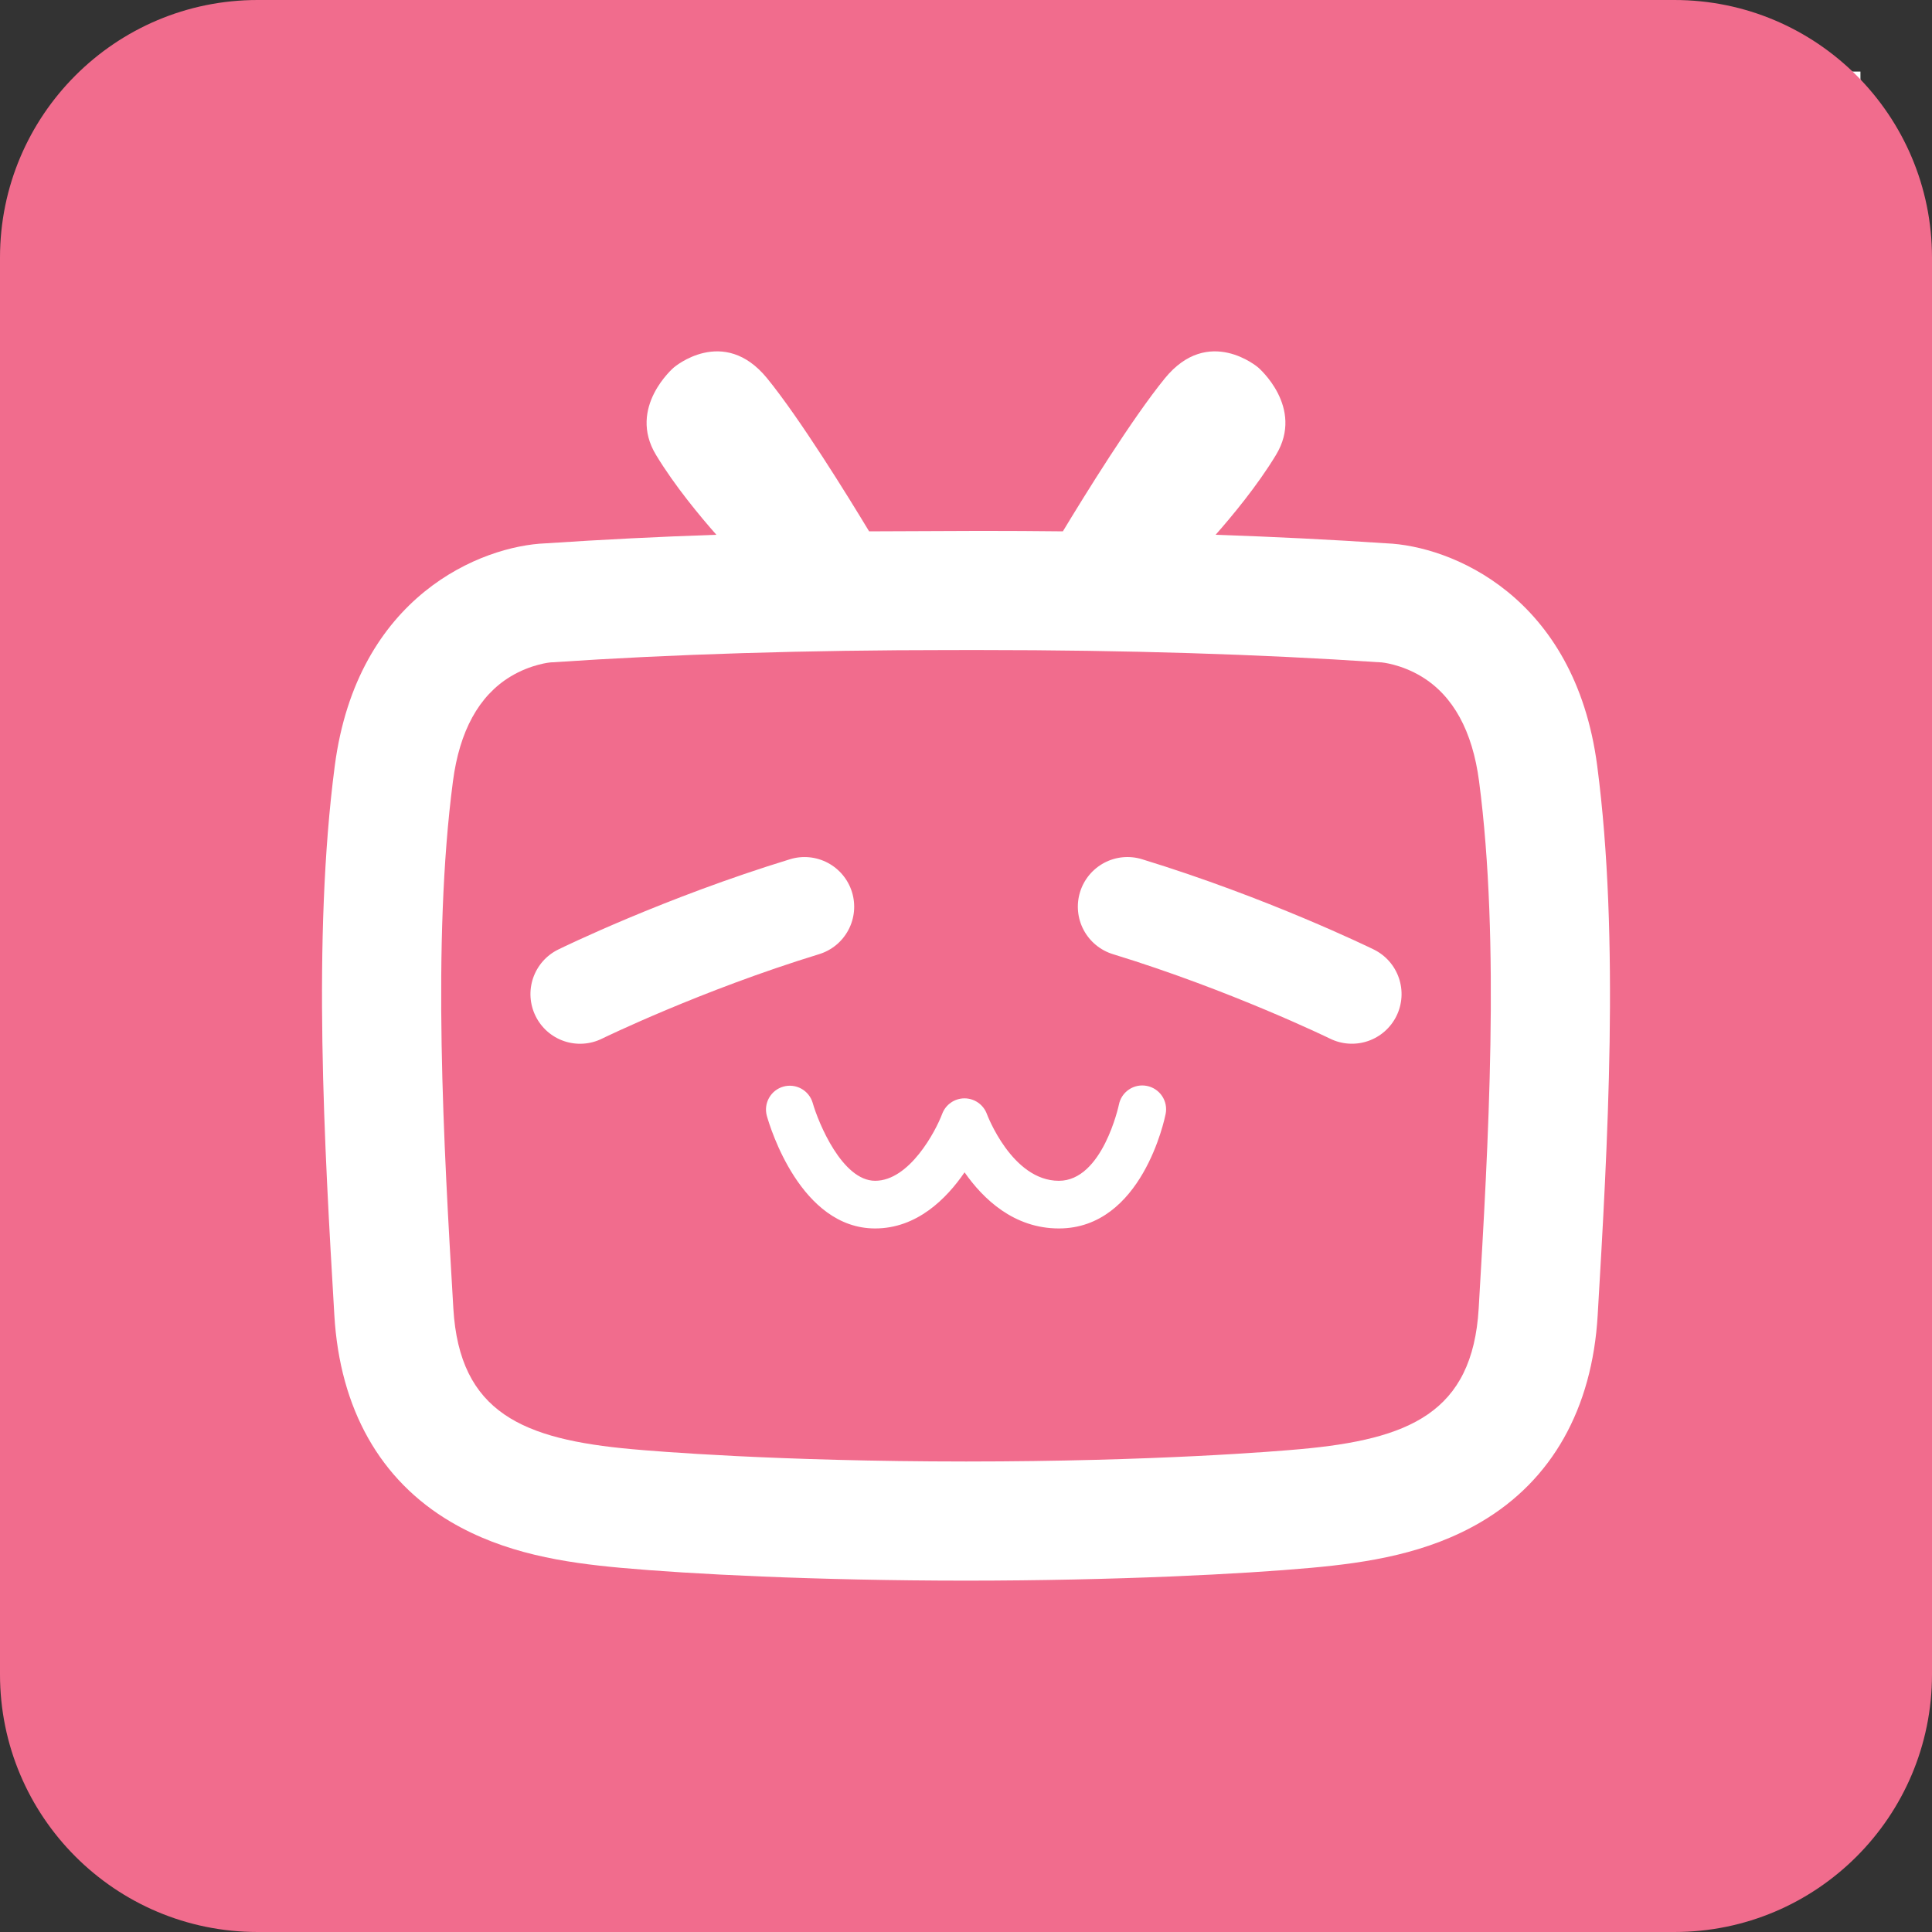 <svg width="128" height="128" viewBox="0 0 128 128" fill="none" xmlns="http://www.w3.org/2000/svg">
<rect x="0" y="0" width="128" height="128" fill="#333333" stroke="none"/>
<g clip-path="url(#clip0_38_102)">
<path d="M10.667 4.741H123.259V117.333H10.667V4.741Z" fill="white"/>
<path d="M94.184 44.826C92.824 44.001 91.537 43.884 91.526 43.884L91.378 43.877C83.433 43.34 74.549 43.067 64.971 43.067L63.029 43.068C53.451 43.068 44.567 43.34 36.623 43.878L36.475 43.885C36.464 43.885 35.176 44.001 33.816 44.827C31.726 46.095 30.445 48.431 30.008 51.767C28.609 62.45 29.399 75.885 30.035 86.683C30.443 93.623 34.675 95.358 41.847 96.009C43.344 96.147 51.443 96.824 64.001 96.828C76.559 96.825 84.657 96.146 86.155 96.009C93.328 95.358 97.559 93.623 97.967 86.683C98.603 75.885 99.392 62.45 97.993 51.767C97.556 48.43 96.275 46.094 94.184 44.826ZM39.88 68.815C39.493 69.006 39.071 69.118 38.64 69.145C38.209 69.173 37.776 69.115 37.367 68.975C36.959 68.835 36.581 68.616 36.257 68.33C35.934 68.044 35.669 67.697 35.48 67.309C35.289 66.921 35.178 66.499 35.15 66.068C35.123 65.637 35.181 65.205 35.321 64.796C35.461 64.388 35.68 64.01 35.965 63.686C36.251 63.362 36.598 63.098 36.986 62.908C37.269 62.768 44.026 59.474 52.339 56.927C52.752 56.8 53.185 56.756 53.615 56.797C54.045 56.838 54.463 56.964 54.845 57.166C55.226 57.369 55.564 57.645 55.839 57.978C56.114 58.311 56.321 58.695 56.448 59.108C56.574 59.521 56.618 59.955 56.577 60.385C56.536 60.815 56.411 61.233 56.208 61.614C56.005 61.996 55.73 62.334 55.397 62.609C55.063 62.884 54.679 63.09 54.266 63.217C46.448 65.613 39.945 68.783 39.88 68.815ZM77.227 73.799C77.166 74.109 75.662 81.388 70.153 81.388C67.174 81.388 65.138 79.437 63.905 77.67C62.697 79.435 60.737 81.388 57.98 81.388C53.045 81.388 51.017 74.684 50.803 73.92C50.695 73.519 50.749 73.092 50.955 72.731C51.16 72.369 51.499 72.104 51.899 71.991C52.298 71.878 52.726 71.928 53.09 72.128C53.453 72.329 53.723 72.665 53.841 73.063C54.223 74.404 55.804 78.23 57.98 78.23C60.254 78.23 61.992 74.946 62.422 73.796C62.535 73.494 62.737 73.234 63.001 73.051C63.265 72.868 63.579 72.769 63.901 72.769H63.91C64.572 72.774 65.161 73.19 65.386 73.812C65.401 73.852 67.048 78.231 70.152 78.231C73.05 78.231 74.119 73.237 74.13 73.186C74.17 72.983 74.249 72.789 74.364 72.616C74.479 72.444 74.627 72.296 74.8 72.18C74.972 72.065 75.165 71.985 75.369 71.944C75.572 71.904 75.782 71.904 75.985 71.945C76.188 71.985 76.382 72.064 76.554 72.18C76.727 72.294 76.875 72.442 76.99 72.614C77.106 72.787 77.186 72.98 77.227 73.183C77.267 73.386 77.268 73.596 77.227 73.799ZM92.521 67.308C92.137 68.091 91.458 68.69 90.633 68.972C89.808 69.255 88.904 69.198 88.121 68.814C88.055 68.782 81.528 65.604 73.736 63.216C72.902 62.96 72.203 62.383 71.794 61.613C71.385 60.842 71.299 59.941 71.554 59.107C71.68 58.694 71.887 58.31 72.162 57.977C72.437 57.643 72.775 57.368 73.156 57.165C73.538 56.962 73.955 56.837 74.385 56.796C74.815 56.755 75.249 56.799 75.662 56.926C83.974 59.473 90.731 62.768 91.016 62.907C91.8 63.291 92.398 63.971 92.68 64.796C92.963 65.621 92.905 66.525 92.521 67.308Z" fill="#F16C8D"/>
<path d="M110.933 0H17.067C7.641 0 0 7.641 0 17.067V110.933C0 120.36 7.641 128 17.067 128H110.933C120.36 128 128 120.36 128 110.933V17.067C128 7.642 120.36 0 110.933 0ZM105.85 87.146C105.485 93.338 102.819 98.067 98.139 100.825C94.572 102.927 90.615 103.531 86.87 103.872C82.362 104.282 73.993 104.719 64 104.722C54.008 104.719 45.638 104.282 41.13 103.872C37.385 103.531 33.428 102.927 29.862 100.825C25.182 98.067 22.516 93.338 22.152 87.147C21.498 76.017 20.683 62.167 22.179 50.743C23.659 39.44 31.915 36.163 36.153 35.997C39.919 35.746 43.689 35.557 47.462 35.43C46.415 34.244 44.7 32.191 43.46 30.136C41.552 26.978 44.644 24.346 44.644 24.346C44.644 24.346 47.933 21.517 50.829 25.07C53.009 27.746 56.159 32.848 57.581 35.203L64.971 35.173C66.813 35.173 68.629 35.183 70.418 35.203C71.841 32.848 74.991 27.747 77.171 25.07C80.066 21.517 83.356 24.346 83.356 24.346C83.356 24.346 86.448 26.978 84.54 30.136C83.299 32.191 81.584 34.244 80.538 35.43C84.477 35.566 88.255 35.755 91.846 35.996C96.085 36.163 104.341 39.44 105.82 50.743C107.317 62.166 106.503 76.016 105.85 87.146Z" fill="#F16C8D"/>
</g>
<defs>
<clipPath id="clip0_38_102">
<rect width="128" height="128" fill="white"/>
</clipPath>
</defs>
</svg>
